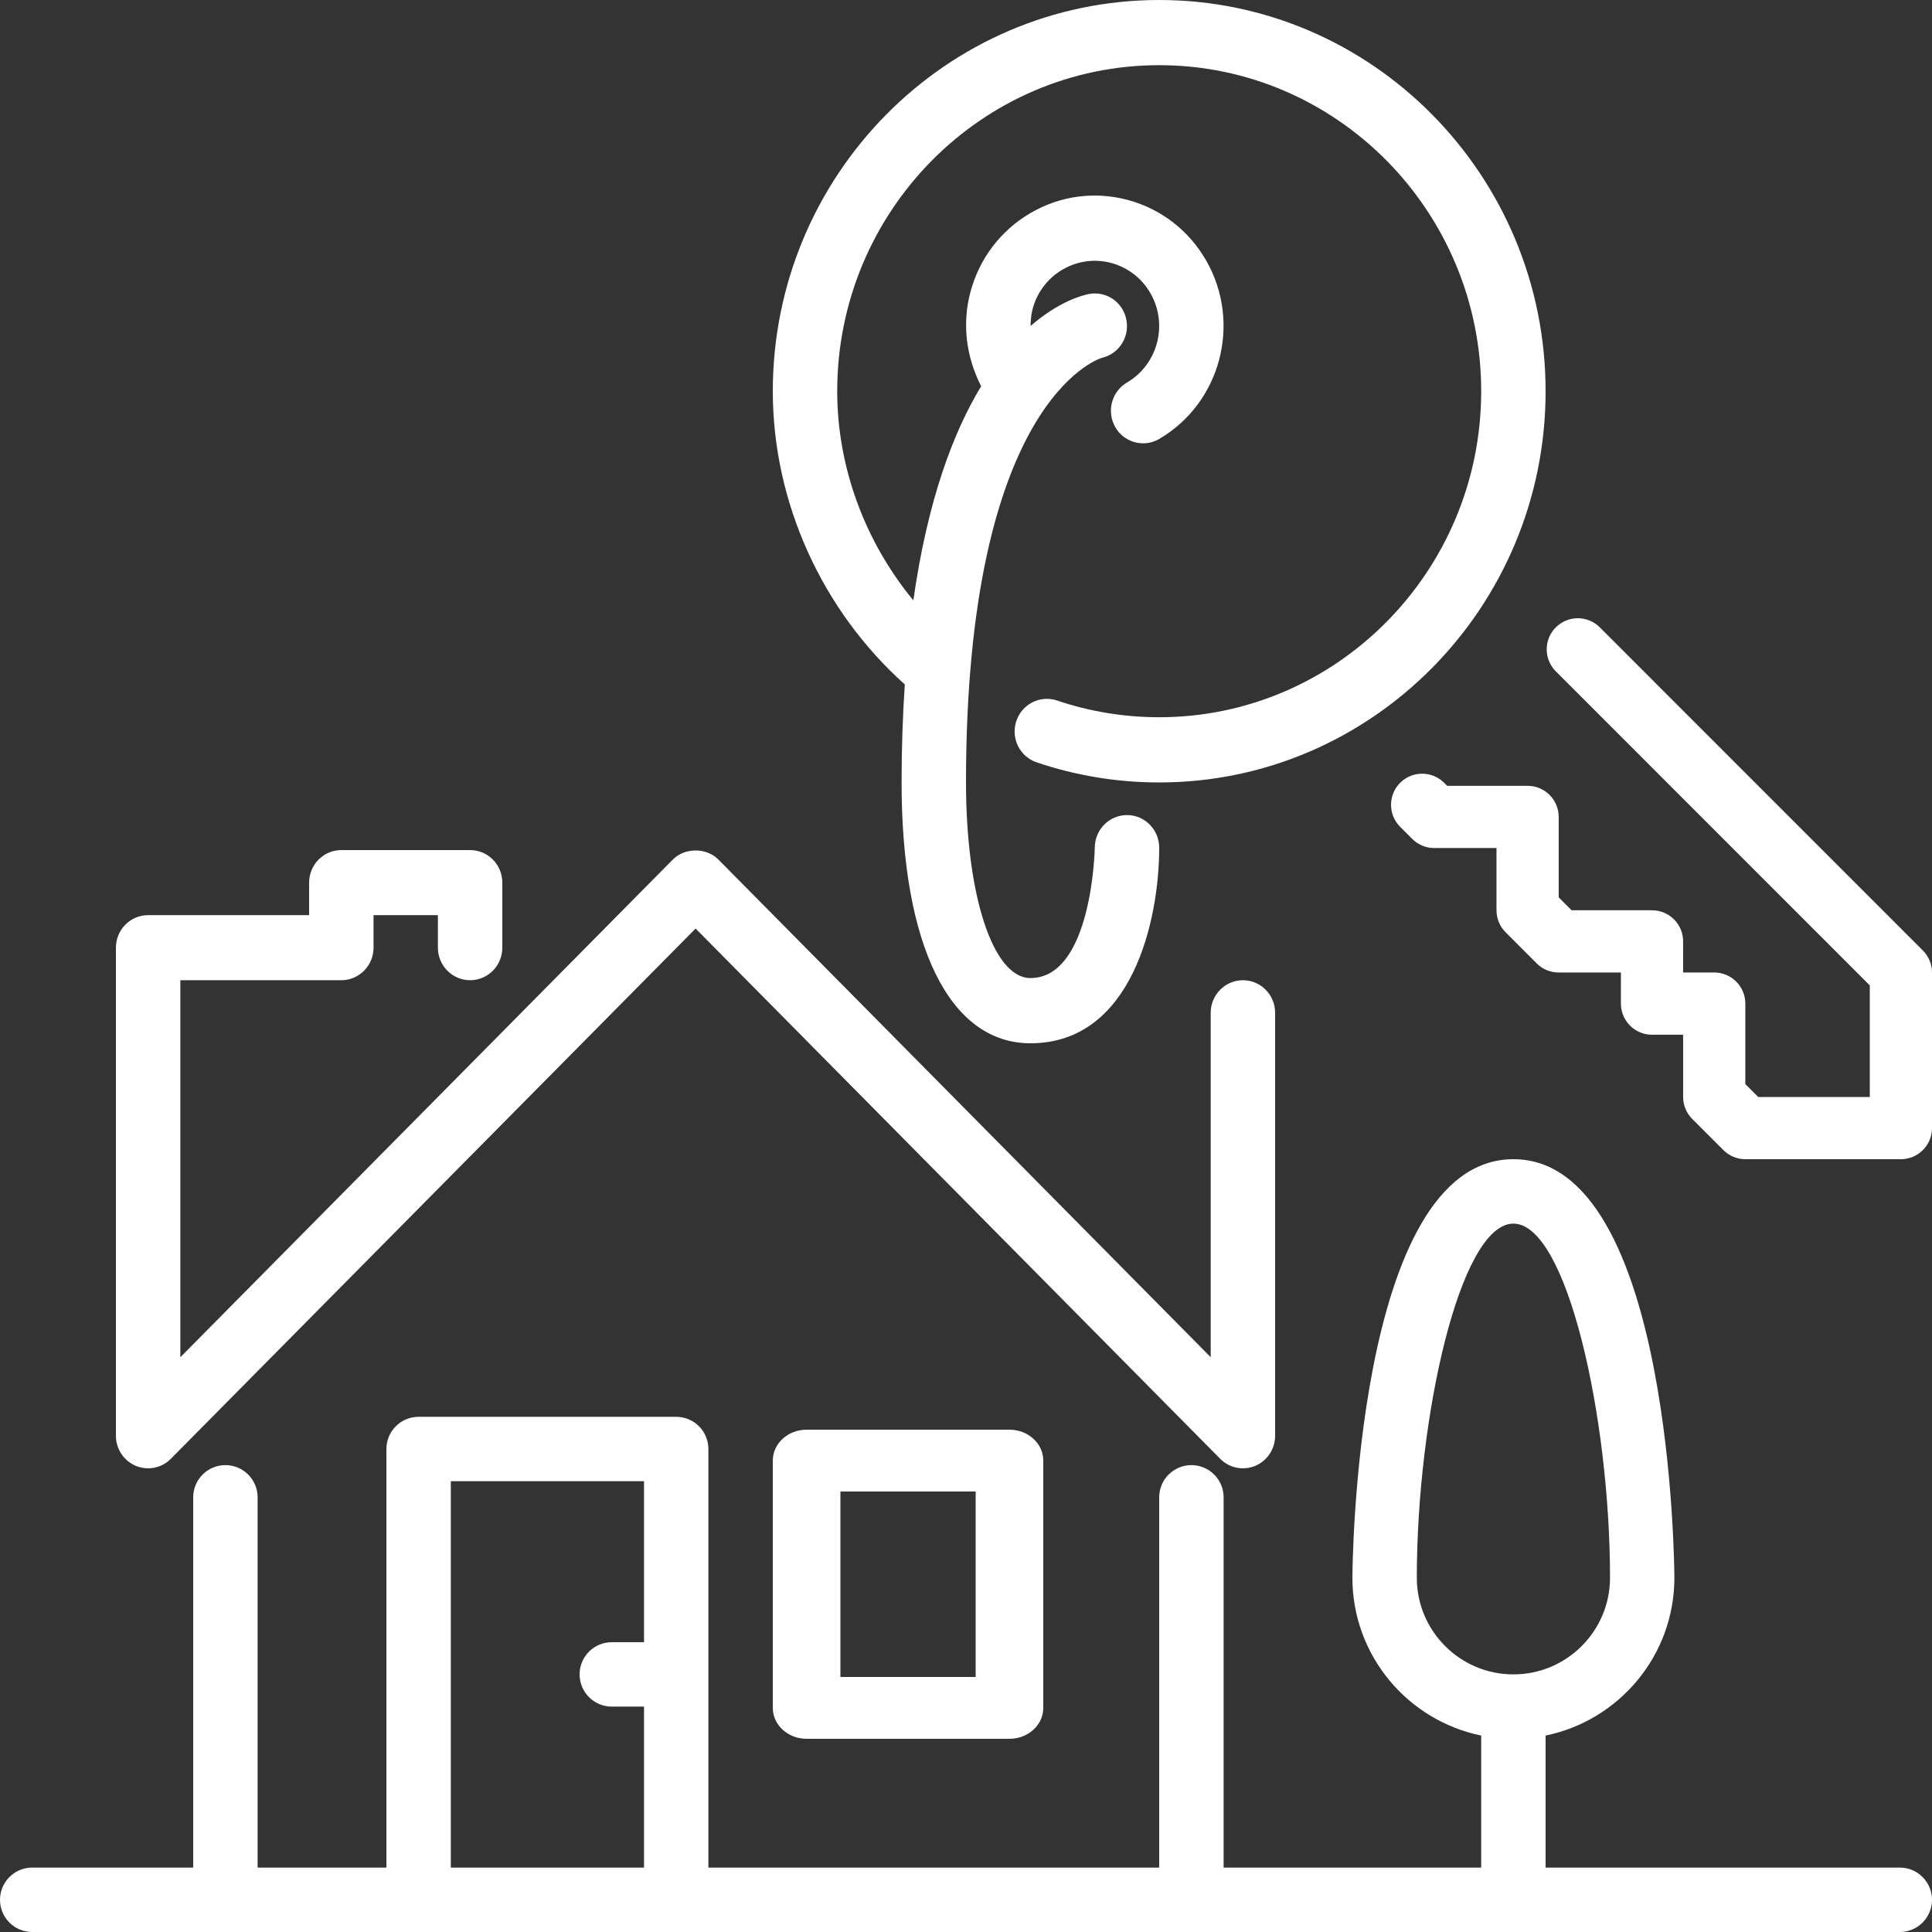 <?xml version="1.0" encoding="UTF-8"?>
<svg width="50px" height="50px" viewBox="0 0 50 50" version="1.1" xmlns="http://www.w3.org/2000/svg" xmlns:xlink="http://www.w3.org/1999/xlink">
    <rect x="0" y="0" width="50" height="50" fill="#333333" stroke="none"/>
    <!-- Generator: Sketch 54.1 (76490) - https://sketchapp.com -->
    <title>house-icon-back</title>
    <desc>Created with Sketch.</desc>
    <g id="house-icon-back" stroke="none" stroke-width="1" fill="none" fill-rule="evenodd">
        <g fill="#FFFFFF">
            <path d="M3.514,37.936 C3.617,37.979 3.726,38 3.833,38 C4.05,38 4.263,37.914 4.422,37.753 L18.002,24.031 L31.578,37.753 C31.815,37.994 32.173,38.066 32.486,37.936 C32.797,37.805 33,37.498 33,37.158 L33,26.21 C33,25.746 32.627,25.368 32.167,25.368 C31.707,25.368 31.333,25.746 31.333,26.21 L31.333,35.124 L18.594,22.247 C18.282,21.931 17.723,21.931 17.411,22.247 L4.667,35.125 L4.667,25.368 L8.833,25.368 C9.293,25.368 9.667,24.991 9.667,24.526 L9.667,23.684 L11.333,23.684 L11.333,24.526 C11.333,24.991 11.707,25.368 12.167,25.368 C12.627,25.368 13,24.991 13,24.526 L13,22.842 C13,22.377 12.627,22 12.167,22 L8.833,22 C8.373,22 8,22.377 8,22.842 L8,23.684 L3.833,23.684 C3.373,23.684 3,24.061 3,24.526 L3,37.158 C3,37.498 3.203,37.805 3.514,37.936 Z" id="Path"></path>
            <path d="M23.416,17.713 C23.364,18.498 23.333,19.338 23.333,20.25 C23.333,24.476 24.579,27 26.667,27 C29.298,27 30,23.818 30,21.938 C30,21.472 29.627,21.094 29.167,21.094 C28.707,21.094 28.333,21.472 28.333,21.938 C28.333,21.971 28.262,25.312 26.667,25.312 C25.701,25.312 25,23.184 25,20.25 C25,10.413 28.41,9.292 28.517,9.261 C28.957,9.16 29.239,8.722 29.15,8.272 C29.061,7.816 28.625,7.519 28.17,7.611 C28.003,7.644 27.399,7.805 26.672,8.435 C26.673,8.29 26.685,8.145 26.723,8 C26.838,7.565 27.114,7.201 27.5,6.976 C27.886,6.751 28.335,6.691 28.764,6.807 C29.194,6.925 29.554,7.204 29.776,7.594 C30.236,8.399 29.962,9.434 29.167,9.899 C28.768,10.133 28.632,10.649 28.862,11.052 C29.016,11.322 29.296,11.473 29.584,11.473 C29.726,11.473 29.869,11.437 30,11.36 C31.592,10.429 32.138,8.361 31.22,6.75 C30.775,5.97 30.056,5.411 29.196,5.177 C28.334,4.944 27.437,5.064 26.667,5.515 C25.896,5.965 25.344,6.693 25.113,7.564 C24.897,8.379 25,9.226 25.392,9.996 C24.677,11.174 24.008,12.928 23.637,15.537 C22.389,14.024 21.667,12.097 21.667,10.125 C21.667,5.472 25.405,1.687 30,1.687 C34.595,1.687 38.333,5.473 38.333,10.125 C38.333,14.777 34.595,18.562 30,18.562 C29.095,18.562 28.205,18.416 27.356,18.129 C26.921,17.983 26.447,18.221 26.302,18.662 C26.155,19.104 26.391,19.582 26.827,19.729 C27.847,20.074 28.915,20.25 30,20.25 C35.514,20.25 40,15.708 40,10.125 C40,4.542 35.514,0 30,0 C24.486,0 20,4.542 20,10.125 C20,13.002 21.276,15.798 23.416,17.713 Z" id="Path"></path>
            <path d="M49.764,24.599 L41.403,16.236 C41.089,15.921 40.579,15.921 40.264,16.236 C39.95,16.55 39.95,17.06 40.264,17.374 L48.39,25.502 L48.39,28.39 L45.503,28.39 L45.169,28.056 L45.169,25.974 C45.169,25.529 44.809,25.168 44.364,25.168 L43.559,25.168 L43.559,24.363 C43.559,23.919 43.199,23.558 42.754,23.558 L40.673,23.558 L40.339,23.224 L40.339,21.142 C40.339,20.698 39.978,20.337 39.534,20.337 L37.452,20.337 L37.374,20.259 C37.06,19.945 36.55,19.945 36.235,20.259 C35.922,20.574 35.922,21.083 36.235,21.397 L36.549,21.712 C36.7,21.863 36.905,21.947 37.119,21.947 L38.729,21.947 L38.729,23.557 C38.729,23.771 38.813,23.975 38.964,24.126 L39.769,24.933 C39.92,25.084 40.125,25.168 40.339,25.168 L41.949,25.168 L41.949,25.974 C41.949,26.418 42.31,26.779 42.754,26.779 L43.559,26.779 L43.559,28.39 C43.559,28.603 43.644,28.808 43.795,28.959 L44.6,29.764 C44.751,29.915 44.956,30 45.169,30 L49.195,30 C49.639,30 50,29.639 50,29.195 L50,25.168 C50,24.955 49.915,24.75 49.764,24.599 Z" id="Path"></path>
            <path d="M20.875,37 C20.392,37 20,37.358 20,37.8 L20,44.2 C20,44.642 20.392,45 20.875,45 L26.125,45 C26.608,45 27,44.642 27,44.2 L27,37.8 C27,37.358 26.608,37 26.125,37 L20.875,37 Z M25.25,43.4 L21.75,43.4 L21.75,38.6 L25.25,38.6 L25.25,43.4 Z" id="Shape" fill-rule="nonzero"></path>
            <path d="M49.167,48.333 L40,48.333 L40,44.916 C41.899,44.528 43.333,42.846 43.333,40.833 C43.333,40.725 43.286,30 39.167,30 C35.048,30 35,40.725 35,40.833 C35,42.846 36.434,44.528 38.333,44.916 L38.333,48.333 L31.667,48.333 L31.667,38.75 C31.667,38.29 31.293,37.917 30.833,37.917 C30.373,37.917 30,38.29 30,38.75 L30,48.333 L18.333,48.333 L18.333,37.5 C18.333,37.04 17.96,36.667 17.5,36.667 L10.833,36.667 C10.373,36.667 10,37.04 10,37.5 L10,48.333 L6.667,48.333 L6.667,38.75 C6.667,38.29 6.293,37.917 5.833,37.917 C5.373,37.917 5,38.29 5,38.75 L5,48.333 L0.833,48.333 C0.373,48.333 0,48.707 0,49.167 C0,49.627 0.373,50 0.833,50 L49.167,50 C49.627,50 50,49.627 50,49.167 C50,48.707 49.627,48.333 49.167,48.333 Z M16.667,42.5 L15.833,42.5 C15.373,42.5 15,42.873 15,43.333 C15,43.793 15.373,44.167 15.833,44.167 L16.667,44.167 L16.667,48.333 L11.667,48.333 L11.667,38.333 L16.667,38.333 L16.667,42.5 Z M36.667,40.833 C36.667,36.682 37.782,31.667 39.167,31.667 C40.552,31.667 41.667,36.682 41.667,40.833 C41.667,42.212 40.545,43.333 39.167,43.333 C37.788,43.333 36.667,42.212 36.667,40.833 Z" id="Shape" fill-rule="nonzero"></path>
        </g>
    </g>
</svg>